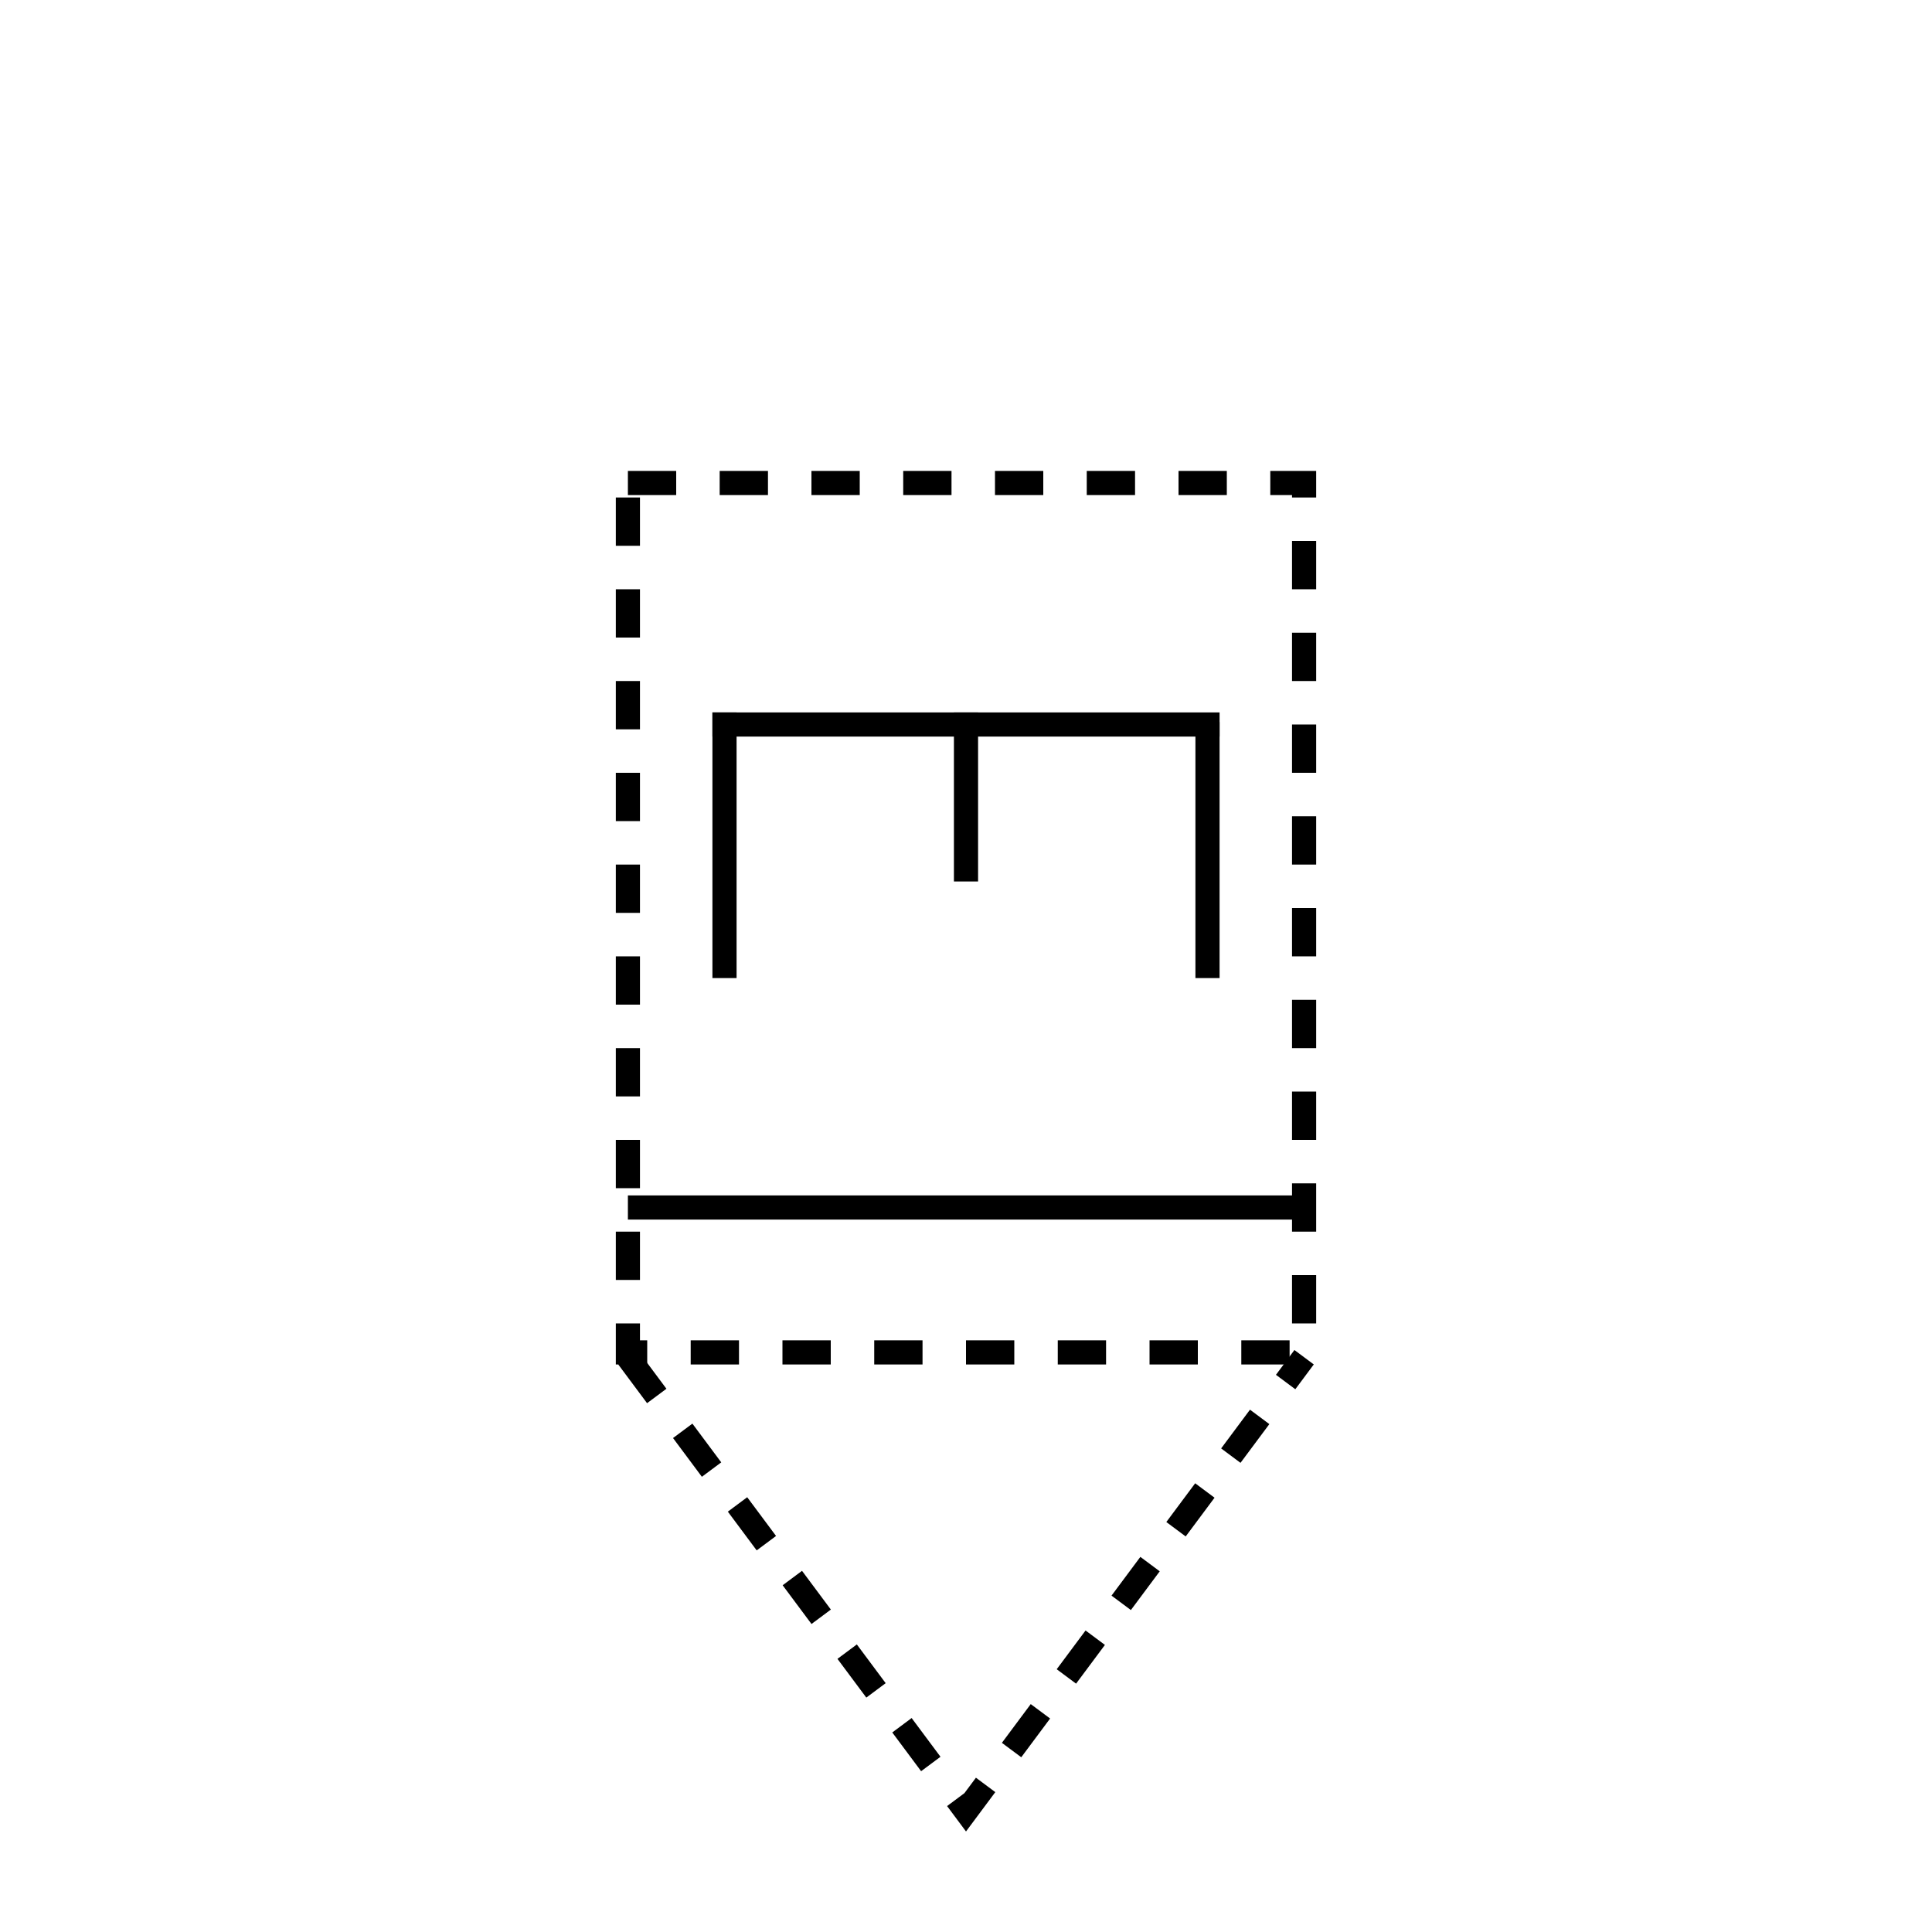 <?xml version="1.0"?>
<!-- SVG content generated using Symbology Configuration Management System (SCMS) -->
<!-- Systematic Software Engineering Ltd. - www.systematic.co.uk - do not remove  -->
<svg xmlns="http://www.w3.org/2000/svg" xmlns:xlink="http://www.w3.org/1999/xlink" id="G*SPPSD---****X" width="400px"
     height="400px" viewBox="0 0 400 400" preserveAspectRatio="xMidYMid meet" zoomAndPan="magnify" version="1.1"
     contentScriptType="application/ecmascript" contentStyleType="text/css">
    <g>
        <svg viewBox="0 0 400 400" id="_0.GP------------X" width="400px" height="400px"
             preserveAspectRatio="xMidYMid meet" zoomAndPan="magnify" version="1.1"
             contentScriptType="application/ecmascript" contentStyleType="text/css">
            <rect x="130" y="100" width="140" height="180"
                  style="fill:none;stroke:rgb(0,0,0);stroke-width:5;stroke-dasharray:10 9"/>
            <polyline points="130,281 200,375 270,281" transform="matrix(1 0 0 1 0 0)"
                      style="fill:none;stroke:rgb(0,0,0);stroke-width:5;stroke-dasharray:10 9"/>
        </svg>

    </g>
    <g>
        <svg viewBox="0 0 400 400" id="_1.GSP-----------X" width="400px" height="400px"
             preserveAspectRatio="xMidYMid meet" zoomAndPan="magnify" version="1.1"
             contentScriptType="application/ecmascript" contentStyleType="text/css">
            <line x1="130" y1="250" x2="270" y2="250" transform="matrix(1 0 0 1 0 0)"
                  style="fill:none;stroke:rgb(0,0,0);stroke-width:5"/>
        </svg>

    </g>
    <g>
        <svg viewBox="0 0 400 400" id="_2.G-S-PSD-------X" width="400px" height="400px"
             preserveAspectRatio="xMidYMid meet" zoomAndPan="magnify" version="1.1"
             contentScriptType="application/ecmascript" contentStyleType="text/css">
            <line x1="150" y1="200" x2="150" y2="150" transform="matrix(1 0 0 1 0 0)"
                  style="fill:none;stroke:rgb(0,0,0);stroke-width:5;stroke-linecap:square"/>
            <line x1="150" y1="150" x2="250" y2="150" transform="matrix(1 0 0 1 0 0)"
                  style="fill:none;stroke:rgb(0,0,0);stroke-width:5;stroke-linecap:square"/>
            <line x1="250" y1="152" x2="250" y2="200" transform="matrix(1 0 0 1 0 0)"
                  style="fill:none;stroke:rgb(0,0,0);stroke-width:5;stroke-linecap:square"/>
            <line x1="200" y1="150" x2="200" y2="180" transform="matrix(1 0 0 1 0 0) translate(0 0)"
                  style="fill:none;stroke:rgb(0,0,0);stroke-width:5;stroke-linecap:square"/>
        </svg>

    </g>
</svg>
